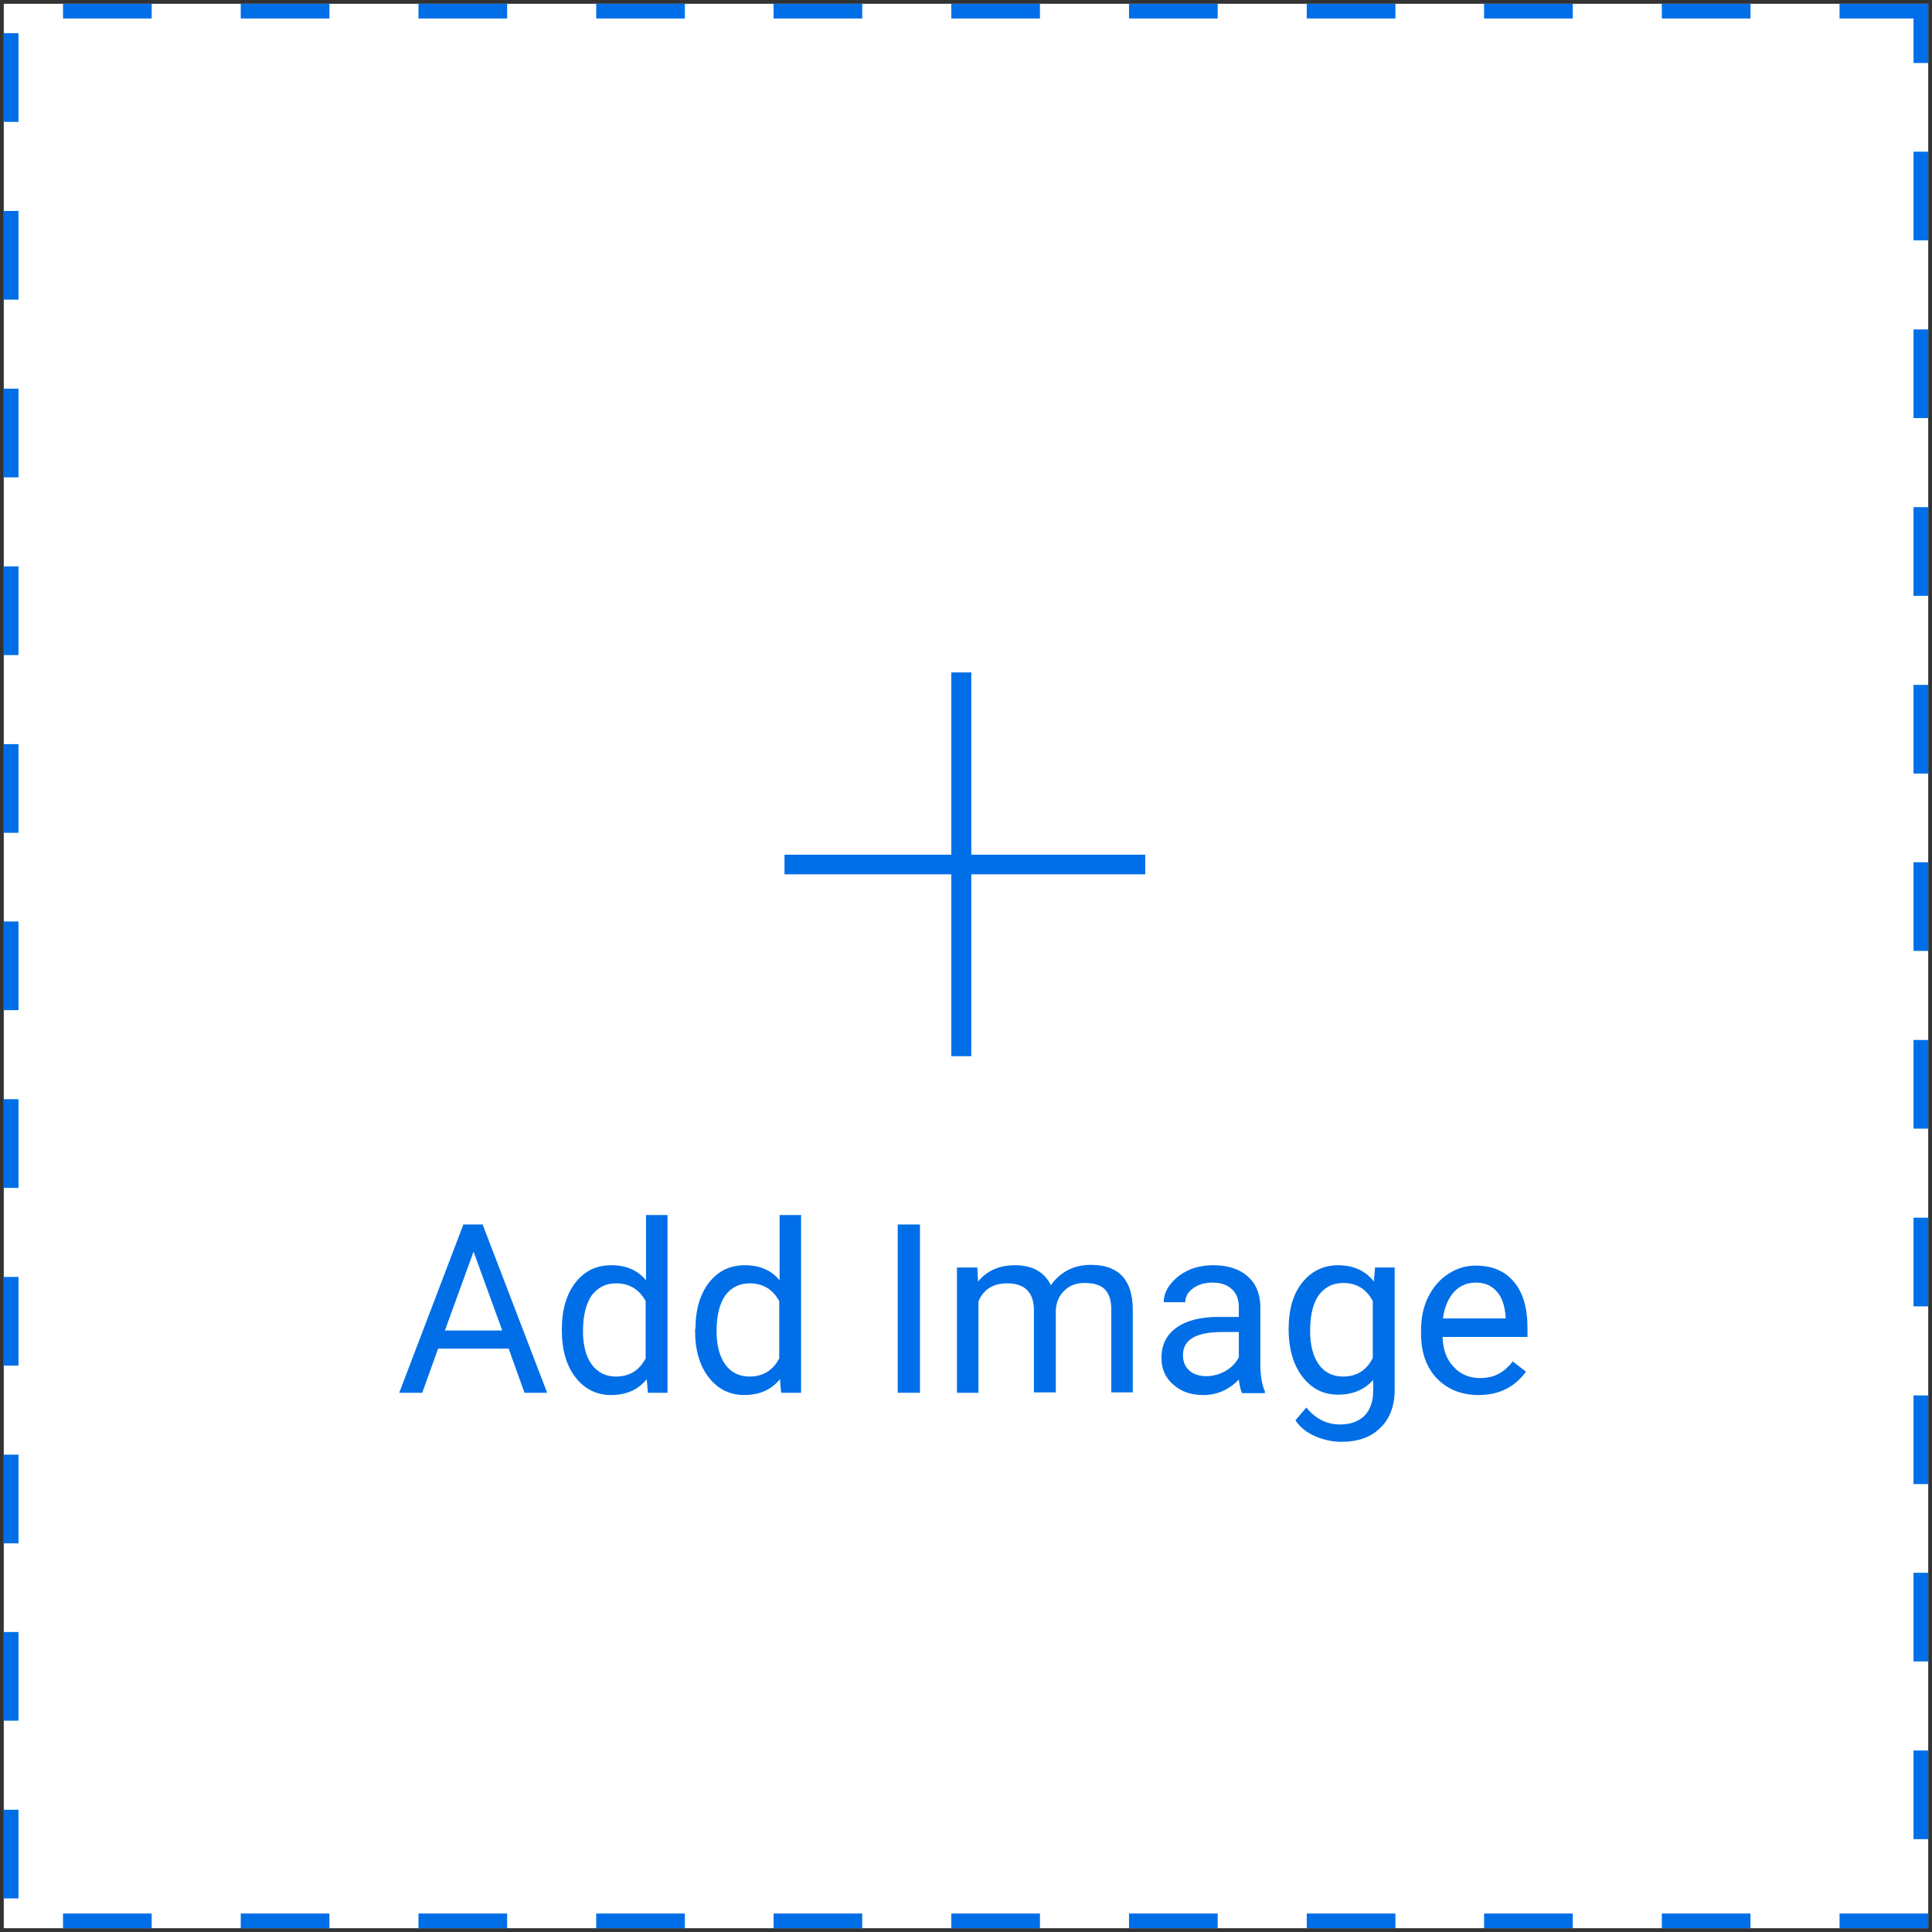 <?xml version="1.0" encoding="utf-8"?>
<!-- Generator: Adobe Illustrator 24.0.2, SVG Export Plug-In . SVG Version: 6.00 Build 0)  -->
<svg version="1.1" id="Layer_1" xmlns="http://www.w3.org/2000/svg" xmlns:xlink="http://www.w3.org/1999/xlink" x="0px" y="0px"
	 width="512px" height="512px" viewBox="0 0 512 512" enable-background="new 0 0 512 512" xml:space="preserve">
<rect x="0" y="0" width="512" height="512" fill="#333333" stroke="none"/>
<g>
	<g>
		<rect x="1" y="1" fill="#FFFFFF" width="510" height="510"/>
		<path fill="#006FE7" d="M463.9,1h-23.5v3.9h23.5V1L463.9,1z M416.8,1h-23.5v3.9h23.5V1L416.8,1z M369.8,1h-23.5v3.9h23.5V1
			L369.8,1z M322.7,1h-23.5v3.9h23.5V1L322.7,1z M275.6,1h-23.5v3.9h23.5V1L275.6,1z M228.5,1H205v3.9h23.5V1L228.5,1z M181.5,1
			h-23.5v3.9h23.5V1L181.5,1z M134.4,1h-23.5v3.9h23.5V1L134.4,1z M87.3,1H63.8v3.9h23.5V1L87.3,1z M40.2,1H16.7v3.9h23.5V1L40.2,1z
			 M4.9,8.8H1v23.5h3.9V8.8L4.9,8.8z M4.9,55.9H1v23.5h3.9V55.9L4.9,55.9z M4.9,103H1v23.5h3.9V103L4.9,103z M4.9,150.1H1v23.5h3.9
			V150.1L4.9,150.1z M4.9,197.2H1v23.5h3.9V197.2L4.9,197.2z M4.9,244.2H1v23.5h3.9V244.2L4.9,244.2z M4.9,291.3H1v23.5h3.9V291.3
			L4.9,291.3z M4.9,338.4H1v23.5h3.9V338.4L4.9,338.4z M4.9,385.5H1V409h3.9V385.5L4.9,385.5z M4.9,432.5H1v23.5h3.9V432.5
			L4.9,432.5z M4.9,479.6H1v23.5h3.9V479.6L4.9,479.6z M40.2,507.1H16.7v3.9h23.5V507.1L40.2,507.1z M87.3,507.1H63.8v3.9h23.5
			V507.1L87.3,507.1z M134.4,507.1h-23.5v3.9h23.5V507.1L134.4,507.1z M181.5,507.1h-23.5v3.9h23.5V507.1L181.5,507.1z M228.5,507.1
			H205v3.9h23.5V507.1L228.5,507.1z M275.6,507.1h-23.5v3.9h23.5V507.1L275.6,507.1z M322.7,507.1h-23.5v3.9h23.5V507.1L322.7,507.1
			z M369.8,507.1h-23.5v3.9h23.5V507.1L369.8,507.1z M416.8,507.1h-23.5v3.9h23.5V507.1L416.8,507.1z M463.9,507.1h-23.5v3.9h23.5
			V507.1L463.9,507.1z M511,507.1h-23.5v3.9H511V507.1L511,507.1z M511,463.9h-3.9v23.5h3.9V463.9L511,463.9z M511,416.8h-3.9v23.5
			h3.9V416.8L511,416.8z M511,369.8h-3.9v23.5h3.9V369.8L511,369.8z M511,322.7h-3.9v23.5h3.9V322.7L511,322.7z M511,275.6h-3.9
			v23.5h3.9V275.6L511,275.6z M511,228.5h-3.9v23.5h3.9V228.5L511,228.5z M511,181.5h-3.9V205h3.9V181.5L511,181.5z M511,134.4h-3.9
			v23.5h3.9V134.4L511,134.4z M511,87.3h-3.9v23.5h3.9V87.3L511,87.3z M511,40.2h-3.9v23.5h3.9V40.2L511,40.2z M511,1h-23.5v3.9
			h19.6v11.8h3.9V1L511,1z"/>
	</g>
	<g>
		<path fill="#006FE7" d="M257.4,226.5h46.1v5.2h-46.1v48.2h-5.3v-48.2h-44.2v-5.2h44.2v-48.3h5.3V226.5z"/>
		<path fill="#006FE7" d="M134.8,357.4h-18.7l-4.2,11.7h-6.1l17-44.6h5.1l17.1,44.6h-6L134.8,357.4z M117.9,352.6h15.2l-7.6-20.9
			L117.9,352.6z"/>
		<path fill="#006FE7" d="M148.9,352.2c0-5.1,1.2-9.2,3.6-12.3c2.4-3.1,5.6-4.6,9.5-4.6c3.9,0,7,1.3,9.2,4V322h5.7v47.1h-5.2
			l-0.3-3.6c-2.3,2.8-5.4,4.2-9.5,4.2c-3.8,0-7-1.6-9.4-4.7c-2.4-3.1-3.6-7.3-3.6-12.3V352.2z M154.5,352.8c0,3.8,0.8,6.7,2.3,8.8
			c1.6,2.1,3.7,3.2,6.4,3.2c3.6,0,6.2-1.6,7.9-4.8v-15.2c-1.7-3.1-4.3-4.7-7.8-4.7c-2.8,0-4.9,1.1-6.5,3.2
			C155.3,345.5,154.5,348.6,154.5,352.8z"/>
		<path fill="#006FE7" d="M184.3,352.2c0-5.1,1.2-9.2,3.6-12.3c2.4-3.1,5.6-4.6,9.5-4.6c3.9,0,7,1.3,9.2,4V322h5.7v47.1H207
			l-0.3-3.6c-2.3,2.8-5.4,4.2-9.5,4.2c-3.8,0-7-1.6-9.4-4.7c-2.4-3.1-3.6-7.3-3.6-12.3V352.2z M189.9,352.8c0,3.8,0.8,6.7,2.3,8.8
			s3.7,3.2,6.4,3.2c3.6,0,6.2-1.6,7.9-4.8v-15.2c-1.7-3.1-4.3-4.7-7.8-4.7c-2.8,0-4.9,1.1-6.5,3.2
			C190.7,345.5,189.9,348.6,189.9,352.8z"/>
		<path fill="#006FE7" d="M243.8,369.1h-5.9v-44.6h5.9V369.1z"/>
		<path fill="#006FE7" d="M259,335.9l0.2,3.7c2.4-2.9,5.7-4.3,9.8-4.3c4.6,0,7.8,1.8,9.5,5.3c1.1-1.6,2.5-2.9,4.3-3.9
			c1.8-1,3.9-1.5,6.3-1.5c7.3,0,11,3.9,11.1,11.6v22.2h-5.7v-21.9c0-2.4-0.5-4.1-1.6-5.3s-2.9-1.8-5.5-1.8c-2.1,0-3.8,0.6-5.2,1.9
			c-1.4,1.3-2.2,2.9-2.4,5.1v22H274v-21.7c0-4.8-2.4-7.2-7.1-7.2c-3.7,0-6.3,1.6-7.6,4.8v24.2h-5.7v-33.2H259z"/>
		<path fill="#006FE7" d="M329.1,369.1c-0.3-0.7-0.6-1.8-0.8-3.5c-2.6,2.7-5.8,4.1-9.4,4.1c-3.3,0-5.9-0.9-8-2.8
			c-2.1-1.8-3.1-4.2-3.1-7c0-3.5,1.3-6.1,3.9-8c2.6-1.9,6.3-2.9,11.1-2.9h5.5v-2.6c0-2-0.6-3.6-1.8-4.7c-1.2-1.2-2.9-1.8-5.2-1.8
			c-2,0-3.7,0.5-5.1,1.5s-2.1,2.3-2.1,3.7h-5.7c0-1.7,0.6-3.3,1.8-4.8c1.2-1.5,2.8-2.8,4.8-3.7s4.2-1.3,6.6-1.3c3.8,0,6.8,1,9,2.9
			c2.2,1.9,3.3,4.5,3.4,7.9v15.3c0,3,0.4,5.5,1.2,7.3v0.5H329.1z M319.7,364.7c1.8,0,3.5-0.5,5.1-1.4s2.7-2.1,3.5-3.6V353h-4.4
			c-6.9,0-10.4,2-10.4,6.1c0,1.8,0.6,3.2,1.8,4.2C316.3,364.2,317.9,364.7,319.7,364.7z"/>
		<path fill="#006FE7" d="M341.5,352.2c0-5.2,1.2-9.3,3.6-12.3s5.6-4.6,9.5-4.6c4,0,7.2,1.4,9.5,4.3l0.3-3.7h5.2v32.4
			c0,4.3-1.3,7.7-3.8,10.1c-2.5,2.5-6,3.7-10.3,3.7c-2.4,0-4.7-0.5-7-1.5c-2.3-1-4-2.4-5.2-4.2l2.9-3.4c2.4,3,5.4,4.5,8.9,4.5
			c2.8,0,4.9-0.8,6.5-2.3c1.5-1.6,2.3-3.7,2.3-6.6v-2.9c-2.3,2.6-5.4,3.9-9.3,3.9c-3.9,0-7-1.6-9.4-4.7S341.5,357.6,341.5,352.2z
			 M347.2,352.8c0,3.7,0.8,6.7,2.3,8.8c1.5,2.1,3.7,3.2,6.4,3.2c3.6,0,6.2-1.6,7.9-4.9v-15.1c-1.7-3.2-4.3-4.8-7.8-4.8
			c-2.8,0-4.9,1.1-6.5,3.2C347.9,345.5,347.2,348.6,347.2,352.8z"/>
		<path fill="#006FE7" d="M391.8,369.7c-4.5,0-8.2-1.5-11-4.4c-2.8-2.9-4.2-6.9-4.2-11.8v-1c0-3.3,0.6-6.2,1.9-8.8
			c1.3-2.6,3-4.6,5.3-6.1c2.3-1.5,4.7-2.2,7.3-2.2c4.3,0,7.7,1.4,10.1,4.3c2.4,2.8,3.6,6.9,3.6,12.2v2.4h-22.5
			c0.1,3.3,1,5.9,2.9,7.9c1.8,2,4.2,3,7,3c2,0,3.7-0.4,5.1-1.2c1.4-0.8,2.6-1.9,3.6-3.2l3.5,2.7
			C401.5,367.5,397.4,369.7,391.8,369.7z M391.1,339.9c-2.3,0-4.2,0.8-5.8,2.5c-1.5,1.7-2.5,4-2.9,7h16.6V349
			c-0.2-2.9-0.9-5.1-2.3-6.7C395.3,340.7,393.5,339.9,391.1,339.9z"/>
	</g>
</g>
</svg>
